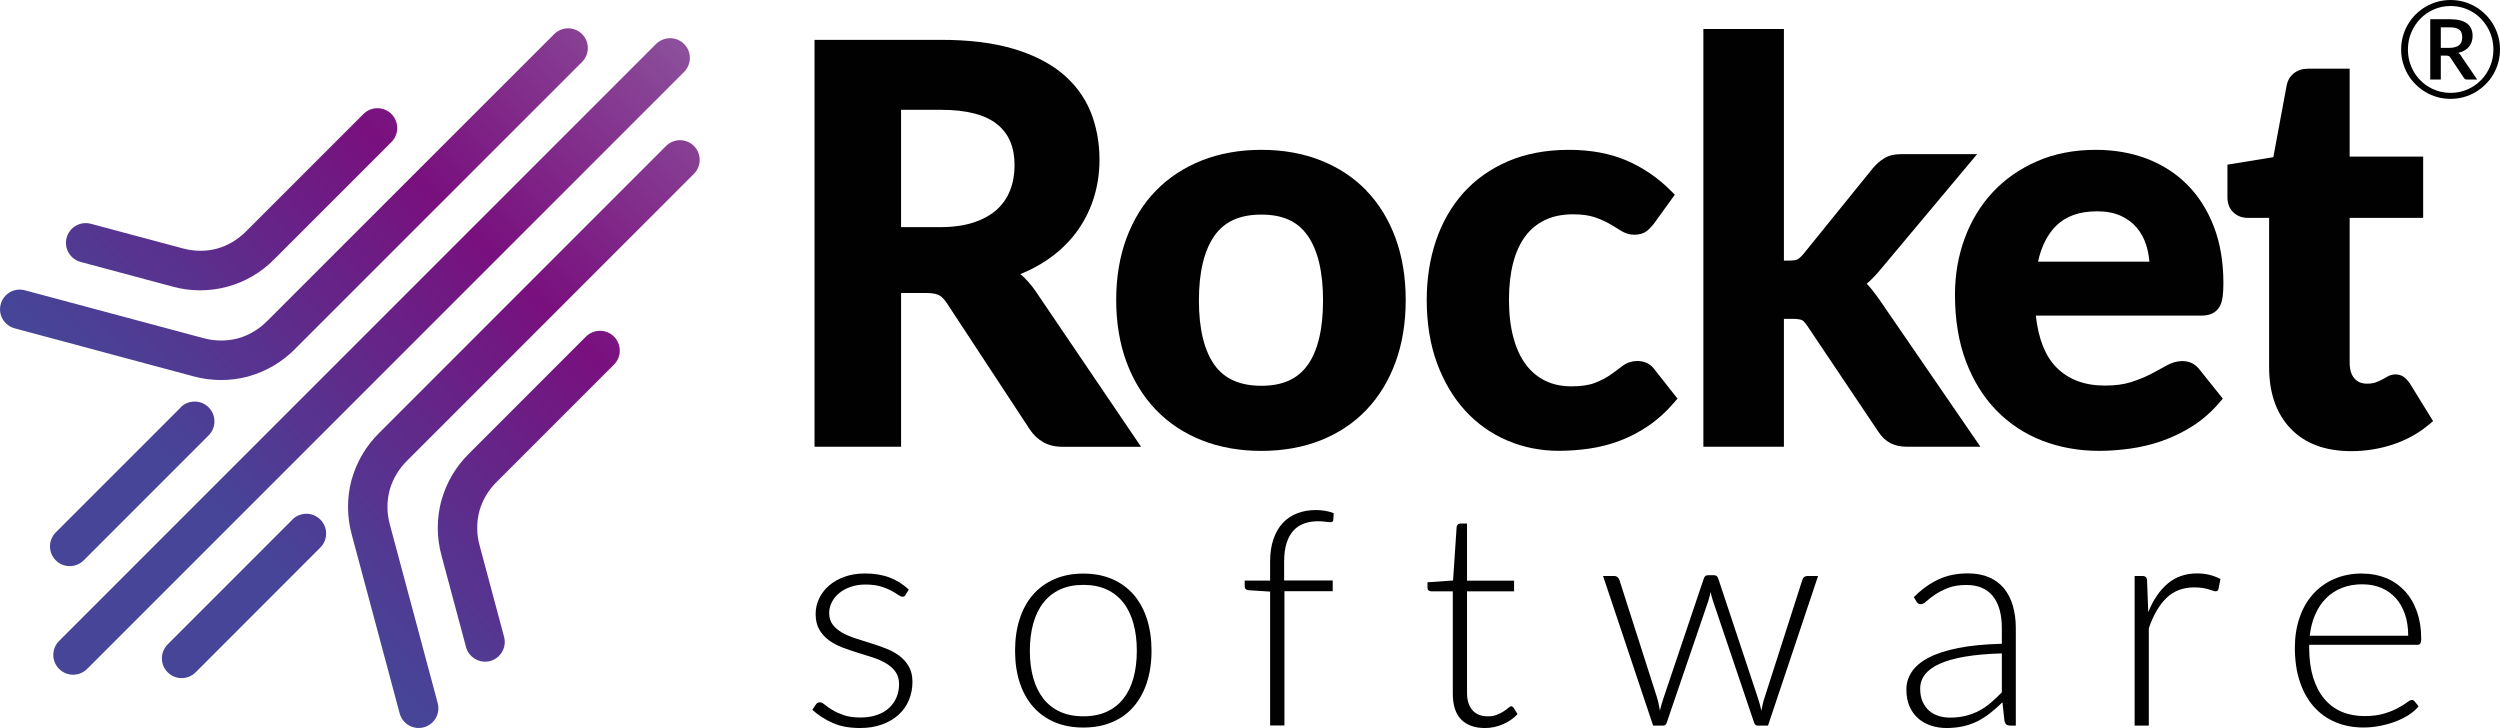 <?xml version="1.0" encoding="UTF-8"?>
<svg id="Layer_2" data-name="Layer 2" xmlns="http://www.w3.org/2000/svg" xmlns:xlink="http://www.w3.org/1999/xlink" viewBox="0 0 586.66 170.84">
  <defs>
    <style>
      .cls-1 {
        fill: #010101;
      }

      .cls-2 {
        fill: url(#BLAST);
        fill-rule: evenodd;
      }
    </style>
    <linearGradient id="BLAST" x1="159.17" y1="-2334.66" x2="17.47" y2="-2476.37" gradientTransform="translate(0 -2323.05) scale(1 -1)" gradientUnits="userSpaceOnUse">
      <stop offset="0" stop-color="#8c4f9b"/>
      <stop offset=".05" stop-color="#884395"/>
      <stop offset=".32" stop-color="#79107e"/>
      <stop offset=".76" stop-color="#464598"/>
    </linearGradient>
  </defs>
  <g id="Sponsor_logos" data-name="Sponsor logos">
    <g>
      <g>
        <path class="cls-1" d="M239.44,64.32c2.24-.9,4.3-1.99,6.16-3.24,2.67-1.79,4.94-3.91,6.76-6.29,1.82-2.39,3.24-5.08,4.2-8,.96-2.91,1.45-6.04,1.45-9.3,0-4.1-.72-7.92-2.13-11.36-1.44-3.49-3.72-6.52-6.78-9.02-3.02-2.46-6.93-4.4-11.6-5.75-4.61-1.33-10.21-2.01-16.63-2.01h-29.73V104.84h20.31v-36.09h5.78c1.79,0,2.69,.28,3.12,.52,.64,.34,1.25,.96,1.83,1.85l19.42,29.57c.86,1.31,1.93,2.34,3.18,3.06,1.28,.73,2.82,1.1,4.58,1.1h18.41l-24.78-36.56c-1.05-1.53-2.24-2.86-3.55-3.97Zm-27.99-38.55h9.42c5.95,0,10.37,1.15,13.16,3.42,2.73,2.22,4.05,5.36,4.05,9.58,0,2.14-.35,4.12-1.04,5.88-.67,1.73-1.71,3.24-3.08,4.5-1.39,1.27-3.2,2.29-5.38,3.02-2.23,.75-4.91,1.13-7.96,1.13h-9.17V25.76Z"/>
        <path class="cls-1" d="M320.63,44.7c-2.95-3.04-6.56-5.42-10.73-7.07-4.15-1.64-8.82-2.47-13.89-2.47s-9.75,.83-13.92,2.47c-4.19,1.65-7.82,4.03-10.8,7.07-2.97,3.04-5.3,6.79-6.93,11.15-1.61,4.33-2.43,9.22-2.43,14.54s.82,10.27,2.43,14.6c1.62,4.36,3.95,8.13,6.92,11.21,2.98,3.09,6.61,5.49,10.8,7.14,4.17,1.64,8.85,2.47,13.92,2.47s9.74-.83,13.89-2.47c4.17-1.65,7.79-4.05,10.74-7.14,2.95-3.08,5.25-6.85,6.85-11.21,1.59-4.33,2.39-9.23,2.39-14.59s-.81-10.2-2.39-14.53c-1.6-4.36-3.91-8.11-6.86-11.15Zm-13.8,40.99c-2.33,3.26-5.87,4.84-10.83,4.84s-8.64-1.59-10.99-4.87c-2.43-3.39-3.67-8.49-3.67-15.15s1.24-11.78,3.67-15.22c2.35-3.32,5.94-4.93,10.99-4.93s8.5,1.6,10.83,4.9c2.42,3.42,3.64,8.55,3.64,15.26s-1.22,11.81-3.64,15.19Z"/>
        <path class="cls-1" d="M384.21,84.72c-1.33,0-2.55,.42-3.61,1.26-.78,.61-1.69,1.28-2.71,1.99-.96,.67-2.17,1.3-3.61,1.87-1.36,.54-3.22,.82-5.52,.82s-4.32-.43-6.1-1.29c-1.76-.84-3.29-2.11-4.54-3.75-1.28-1.69-2.28-3.82-2.96-6.33-.7-2.58-1.06-5.57-1.06-8.91s.33-6.13,.97-8.65c.63-2.45,1.58-4.56,2.84-6.26,1.22-1.66,2.78-2.94,4.62-3.83,1.86-.89,4.09-1.35,6.6-1.35,1.99,0,3.66,.22,4.97,.65,1.36,.45,2.54,.97,3.51,1.53,1.04,.6,1.95,1.15,2.69,1.63,1.02,.65,2.1,.98,3.2,.98,1.2,0,2.17-.28,2.89-.83,.56-.42,1.1-.98,1.66-1.68l4.97-6.88-.94-.94c-3.07-3.07-6.57-5.46-10.42-7.1-3.86-1.65-8.4-2.49-13.48-2.49-5.34,0-10.15,.9-14.29,2.68-4.15,1.79-7.69,4.29-10.51,7.45-2.81,3.15-4.97,6.92-6.42,11.21-1.43,4.25-2.16,8.92-2.16,13.88,0,5.53,.82,10.54,2.43,14.88,1.62,4.37,3.85,8.12,6.64,11.15,2.8,3.05,6.13,5.4,9.9,6.99,3.75,1.59,7.81,2.39,12.04,2.39,2.36,0,4.78-.18,7.19-.53,2.45-.36,4.85-.98,7.13-1.84,2.3-.87,4.55-2.04,6.68-3.49,2.15-1.45,4.16-3.28,6-5.42l.83-.98-5.29-6.71c-.93-1.38-2.36-2.11-4.14-2.11Z"/>
        <path class="cls-1" d="M439.08,67.74c-.32-.41-.67-.79-1.04-1.16,.36-.29,.7-.6,1.04-.93,.8-.78,1.59-1.65,2.35-2.58l22.53-26.9h-17.78c-1.6,0-2.95,.32-4,.96-.95,.57-1.85,1.36-2.71,2.37l-16.27,20.1c-.67,.8-1.14,1.13-1.42,1.27-.21,.11-.72,.28-1.79,.28h-1.37V6.8h-18.9V104.84h18.9v-30.02h2.01c1.36,0,1.97,.19,2.21,.3,.21,.1,.65,.4,1.28,1.37l16.67,24.84c.83,1.25,1.81,2.16,2.9,2.7,1.07,.53,2.35,.8,3.83,.8h17.21l-23.53-34.27c-.7-1-1.4-1.95-2.11-2.83Z"/>
        <path class="cls-1" d="M518.93,73.65c.78-.32,1.4-.85,1.86-1.58,.4-.64,.66-1.45,.79-2.47,.12-.86,.17-1.93,.17-3.18,0-4.9-.74-9.33-2.21-13.17-1.48-3.87-3.57-7.19-6.23-9.87-2.66-2.68-5.87-4.75-9.53-6.14-3.63-1.38-7.66-2.08-11.96-2.08-5.09,0-9.74,.9-13.82,2.69-4.07,1.78-7.58,4.24-10.42,7.3-2.83,3.05-5.04,6.69-6.55,10.81-1.5,4.09-2.27,8.52-2.27,13.15,0,5.91,.87,11.21,2.59,15.73,1.73,4.55,4.15,8.43,7.18,11.52,3.04,3.11,6.67,5.49,10.77,7.07,4.08,1.57,8.55,2.37,13.27,2.37,2.36,0,4.83-.18,7.34-.53,2.55-.36,5.08-.97,7.52-1.83,2.47-.87,4.87-2.04,7.12-3.48,2.29-1.46,4.38-3.29,6.22-5.44l.84-.98-5.36-6.7c-.48-.65-1.06-1.17-1.73-1.54-.7-.38-1.51-.57-2.41-.57-1.25,0-2.53,.37-3.81,1.1-1.02,.58-2.22,1.24-3.59,1.95-1.3,.68-2.85,1.31-4.61,1.88-1.69,.54-3.75,.82-6.13,.82-4.81,0-8.54-1.4-11.41-4.27-2.6-2.6-4.22-6.69-4.83-12.15h38.79c.94,0,1.72-.13,2.38-.4Zm-40.68-12.24c.78-3.55,2.19-6.37,4.21-8.38,2.31-2.31,5.48-3.44,9.69-3.44,2.11,0,3.95,.35,5.49,1.04,1.52,.69,2.8,1.63,3.79,2.81,1.01,1.2,1.77,2.61,2.25,4.21,.36,1.19,.6,2.45,.7,3.76h-26.14Z"/>
        <path class="cls-1" d="M565.53,90l-.07-.1c-.43-.59-.84-1.03-1.26-1.36-1.05-.82-2.67-.96-4.08-.1-.36,.22-.76,.44-1.22,.68-.42,.22-.94,.44-1.52,.65-.49,.17-1.14,.26-1.94,.26-1.26,0-2.19-.38-2.92-1.2-.76-.85-1.14-2.11-1.14-3.75V51.12h17.25v-14.37h-17.25V16.12h-9.74c-1.28,0-2.39,.34-3.28,1.02-.93,.7-1.52,1.69-1.77,2.94l-3.12,16.8-10.77,1.76v7.59c0,1.57,.49,2.8,1.45,3.66,.91,.82,2,1.23,3.25,1.23h5.08v35.04c0,6.05,1.69,10.9,5.03,14.4,3.36,3.52,8.14,5.31,14.23,5.31,3.34,0,6.63-.52,9.75-1.55,3.15-1.04,5.99-2.59,8.43-4.63l1.04-.87-5.44-8.82Z"/>
      </g>
      <g>
        <path class="cls-1" d="M212.55,139.54c-.16,.33-.42,.49-.78,.49-.26,0-.59-.15-1.01-.44-.41-.29-.95-.62-1.62-.99-.67-.36-1.49-.69-2.47-.99-.98-.29-2.17-.44-3.58-.44-1.27,0-2.43,.18-3.48,.55-1.05,.36-1.94,.85-2.68,1.46-.74,.61-1.32,1.32-1.73,2.13-.41,.81-.62,1.66-.62,2.55,0,1.1,.28,2.02,.85,2.74,.56,.73,1.31,1.35,2.22,1.87,.92,.52,1.96,.96,3.12,1.34,1.16,.38,2.36,.75,3.58,1.13,1.22,.38,2.42,.79,3.58,1.25,1.16,.46,2.21,1.03,3.12,1.71,.92,.68,1.66,1.52,2.22,2.51,.57,.99,.85,2.19,.85,3.6,0,1.53-.28,2.95-.83,4.27-.55,1.32-1.35,2.46-2.4,3.42-1.05,.96-2.33,1.73-3.86,2.29-1.53,.57-3.27,.85-5.22,.85-2.47,0-4.6-.39-6.39-1.18-1.79-.79-3.39-1.82-4.8-3.09l.81-1.2c.12-.19,.25-.33,.39-.42,.14-.09,.34-.14,.6-.14,.31,0,.68,.19,1.13,.56s1.03,.78,1.75,1.22c.72,.44,1.61,.84,2.68,1.22s2.39,.56,3.97,.56c1.48,0,2.79-.21,3.92-.62,1.13-.41,2.07-.97,2.82-1.68s1.32-1.54,1.71-2.49c.39-.95,.58-1.96,.58-3.02,0-1.18-.28-2.15-.85-2.93-.57-.78-1.31-1.44-2.22-1.98-.92-.54-1.96-1-3.12-1.38-1.16-.38-2.36-.75-3.6-1.13s-2.43-.79-3.6-1.24c-1.16-.45-2.21-1.01-3.12-1.69-.92-.68-1.66-1.51-2.22-2.49-.56-.98-.85-2.19-.85-3.65,0-1.25,.27-2.45,.81-3.6,.54-1.15,1.31-2.16,2.31-3.04,1-.87,2.22-1.56,3.65-2.08,1.43-.52,3.05-.78,4.83-.78,2.14,0,4.04,.31,5.7,.93,1.66,.62,3.18,1.57,4.57,2.85l-.74,1.16Z"/>
        <path class="cls-1" d="M254.23,134.6c2.52,0,4.77,.43,6.76,1.29,1.99,.86,3.66,2.08,5.03,3.65,1.36,1.58,2.41,3.48,3.12,5.7,.72,2.22,1.08,4.71,1.08,7.46s-.36,5.23-1.08,7.45c-.72,2.21-1.76,4.11-3.12,5.68-1.36,1.58-3.04,2.79-5.03,3.63-1.99,.85-4.24,1.27-6.76,1.27s-4.77-.42-6.76-1.27c-1.99-.85-3.67-2.06-5.05-3.63-1.38-1.58-2.42-3.47-3.14-5.68-.72-2.21-1.08-4.69-1.08-7.45s.36-5.24,1.08-7.46c.72-2.22,1.76-4.12,3.14-5.7,1.38-1.58,3.06-2.79,5.05-3.65,1.99-.86,4.24-1.29,6.76-1.29Zm0,33.49c2.09,0,3.92-.36,5.49-1.08,1.56-.72,2.87-1.75,3.92-3.09,1.05-1.34,1.83-2.96,2.35-4.85,.52-1.89,.78-4.02,.78-6.37s-.26-4.45-.78-6.35c-.52-1.91-1.3-3.53-2.35-4.89-1.05-1.35-2.35-2.39-3.92-3.12-1.57-.73-3.39-1.09-5.49-1.09s-3.92,.36-5.49,1.09c-1.57,.73-2.87,1.77-3.92,3.12-1.05,1.35-1.83,2.98-2.36,4.89-.53,1.91-.79,4.02-.79,6.35s.26,4.48,.79,6.37c.53,1.89,1.32,3.51,2.36,4.85s2.35,2.37,3.92,3.09c1.56,.72,3.39,1.08,5.49,1.08Z"/>
        <path class="cls-1" d="M298.05,170.27v-31.44l-4.94-.32c-.68-.05-1.02-.34-1.02-.88v-1.38h5.96v-4.45c0-2,.26-3.76,.78-5.28,.52-1.52,1.25-2.78,2.19-3.79,.94-1.01,2.08-1.77,3.4-2.28,1.33-.51,2.79-.76,4.39-.76,.73,0,1.46,.07,2.21,.19,.74,.13,1.39,.31,1.96,.55l-.11,1.62c-.02,.33-.25,.49-.67,.49-.28,0-.66-.03-1.15-.11-.48-.07-1.08-.11-1.78-.11-1.15,0-2.22,.17-3.19,.51-.98,.34-1.82,.89-2.52,1.64-.71,.75-1.25,1.74-1.64,2.95-.39,1.21-.58,2.7-.58,4.46v4.34h11.4v2.51h-11.33v31.51h-3.35Z"/>
        <path class="cls-1" d="M348.44,170.84c-2.38,0-4.22-.66-5.54-1.98-1.32-1.32-1.98-3.35-1.98-6.1v-24h-5.05c-.26,0-.47-.07-.64-.21s-.25-.34-.25-.6v-1.31l6-.42,.84-12.56c.02-.21,.11-.4,.26-.56,.15-.16,.36-.25,.61-.25h1.57v13.41h11.04v2.51h-11.04v23.82c0,.96,.12,1.79,.37,2.49,.25,.69,.59,1.26,1.02,1.71,.43,.45,.95,.78,1.53,.99,.59,.21,1.22,.32,1.91,.32,.85,0,1.58-.12,2.19-.37,.61-.25,1.14-.52,1.59-.81,.45-.29,.81-.56,1.09-.81,.28-.25,.51-.37,.67-.37,.19,0,.38,.12,.56,.35l.92,1.48c-.89,.99-2.03,1.78-3.41,2.38-1.38,.6-2.8,.9-4.29,.9Z"/>
        <path class="cls-1" d="M376.18,135.16h2.58c.33,0,.6,.09,.81,.27,.21,.18,.35,.37,.42,.58l8.86,27.7c.16,.54,.29,1.06,.39,1.55,.09,.49,.19,.99,.28,1.48,.12-.49,.25-.99,.39-1.48,.14-.49,.31-1.01,.49-1.55l9.42-27.95c.16-.52,.49-.78,.99-.78h1.38c.52,0,.86,.26,1.02,.78l9.28,27.95c.35,1.06,.64,2.08,.85,3.07,.09-.49,.19-.99,.3-1.5,.11-.51,.25-1.03,.44-1.57l8.89-27.7c.19-.56,.59-.85,1.2-.85h2.47l-11.75,35.11h-2.47c-.38,0-.65-.25-.81-.74l-9.63-28.51c-.12-.35-.22-.71-.32-1.06-.09-.35-.18-.71-.25-1.06-.07,.35-.15,.71-.23,1.06-.08,.35-.18,.71-.3,1.06l-9.74,28.51c-.14,.49-.42,.74-.85,.74h-2.36l-11.75-35.11Z"/>
        <path class="cls-1" d="M471.7,170.27c-.71,0-1.14-.33-1.31-.99l-.49-4.48c-.96,.94-1.92,1.79-2.88,2.54-.95,.75-1.95,1.39-2.98,1.91-1.04,.52-2.15,.91-3.35,1.18-1.2,.27-2.52,.41-3.95,.41-1.2,0-2.36-.18-3.49-.53-1.13-.35-2.13-.89-3-1.62-.87-.73-1.57-1.66-2.1-2.81-.53-1.14-.79-2.51-.79-4.11,0-1.48,.42-2.86,1.27-4.13,.85-1.27,2.17-2.38,3.97-3.32,1.8-.94,4.12-1.69,6.95-2.26,2.83-.56,6.24-.89,10.21-.99v-3.67c0-3.25-.7-5.75-2.1-7.5-1.4-1.75-3.48-2.63-6.23-2.63-1.69,0-3.14,.24-4.32,.71-1.19,.47-2.19,.99-3.02,1.55-.82,.56-1.49,1.08-2.01,1.55-.52,.47-.95,.7-1.31,.7-.47,0-.82-.21-1.06-.64l-.6-1.02c1.84-1.83,3.76-3.22,5.79-4.16,2.02-.94,4.32-1.41,6.88-1.41,1.88,0,3.53,.3,4.94,.9,1.41,.6,2.58,1.46,3.51,2.58s1.63,2.47,2.1,4.06c.47,1.59,.71,3.36,.71,5.31v22.87h-1.34Zm-14.11-1.87c1.36,0,2.62-.15,3.76-.44,1.14-.29,2.2-.71,3.18-1.24,.98-.53,1.89-1.16,2.73-1.89,.85-.73,1.68-1.52,2.5-2.36v-9.14c-3.34,.09-6.22,.35-8.63,.76-2.41,.41-4.4,.97-5.96,1.68-1.56,.71-2.72,1.55-3.46,2.52-.74,.98-1.11,2.09-1.11,3.33,0,1.18,.19,2.19,.58,3.05,.39,.86,.9,1.57,1.53,2.12,.64,.55,1.38,.96,2.22,1.22,.85,.26,1.73,.39,2.65,.39Z"/>
        <path class="cls-1" d="M500.92,170.27v-35.11h1.76c.4,0,.69,.08,.86,.25,.18,.16,.28,.45,.3,.85l.28,7.41c1.13-2.85,2.63-5.07,4.52-6.69,1.88-1.61,4.2-2.42,6.95-2.42,1.06,0,2.03,.11,2.93,.34s1.74,.55,2.54,.97l-.46,2.33c-.07,.38-.31,.56-.71,.56-.14,0-.34-.05-.6-.14-.26-.09-.58-.2-.97-.32s-.86-.22-1.43-.32c-.57-.09-1.21-.14-1.94-.14-2.66,0-4.84,.82-6.55,2.47-1.71,1.65-3.09,4.02-4.15,7.13v22.83h-3.35Z"/>
        <path class="cls-1" d="M554.37,134.6c1.98,0,3.8,.34,5.49,1.02s3.14,1.68,4.38,2.98c1.23,1.31,2.2,2.91,2.89,4.82,.69,1.91,1.04,4.09,1.04,6.56,0,.52-.08,.87-.23,1.06s-.39,.28-.72,.28h-25.34v.67c0,2.63,.31,4.95,.92,6.95,.61,2,1.48,3.68,2.61,5.03,1.13,1.35,2.49,2.37,4.09,3.05,1.6,.68,3.39,1.02,5.36,1.02,1.76,0,3.29-.19,4.59-.58,1.29-.39,2.38-.82,3.26-1.31,.88-.48,1.58-.92,2.1-1.31s.89-.58,1.13-.58c.31,0,.54,.12,.7,.35l.92,1.13c-.56,.71-1.31,1.36-2.24,1.98-.93,.61-1.96,1.13-3.11,1.57s-2.36,.78-3.67,1.04c-1.31,.26-2.62,.39-3.93,.39-2.4,0-4.59-.42-6.56-1.25s-3.67-2.05-5.09-3.65c-1.42-1.6-2.51-3.56-3.28-5.88-.77-2.32-1.16-4.97-1.16-7.96,0-2.52,.36-4.84,1.08-6.97,.72-2.13,1.75-3.96,3.11-5.5,1.35-1.54,3.01-2.75,4.98-3.62,1.96-.87,4.19-1.31,6.69-1.31Zm.05,2.51c-1.81,0-3.43,.28-4.86,.85-1.43,.56-2.67,1.38-3.72,2.43-1.05,1.06-1.89,2.33-2.54,3.81-.65,1.48-1.07,3.14-1.29,4.98h23.11c0-1.88-.26-3.57-.77-5.06-.52-1.49-1.24-2.76-2.18-3.79s-2.07-1.83-3.38-2.38c-1.32-.55-2.77-.83-4.37-.83Z"/>
      </g>
      <path class="cls-2" d="M3.42,77.04c-1.18-.32-2.19-1.1-2.8-2.16-.61-1.06-.77-2.32-.45-3.51,.32-1.18,1.1-2.19,2.16-2.8,1.06-.61,2.32-.77,3.51-.45l41.91,11.23h0c2.63,.72,5.4,.75,8.04,.06l.24-.06c2.53-.75,4.83-2.14,6.67-4.03h.01S130.05,8,130.05,8c.87-.87,2.04-1.35,3.27-1.35s2.4,.49,3.27,1.35c.87,.87,1.35,2.04,1.35,3.27s-.49,2.4-1.35,3.27L69.24,81.88h.01c-2.98,3.03-6.69,5.22-10.77,6.39-.1,.04-.21,.07-.32,.1-4.2,1.11-8.62,1.08-12.81-.07h0S3.42,77.04,3.42,77.04Zm15.58-15.55l21.45,5.75c4.19,1.17,8.62,1.19,12.82,.06,4.2-1.12,8.03-3.35,11.08-6.46l27.51-27.51c.87-.87,1.36-2.05,1.36-3.29s-.49-2.41-1.36-3.29-2.05-1.36-3.29-1.36-2.41,.49-3.28,1.36l-27.51,27.51c-2.04,2.04-4.41,3.43-6.93,4.1-2.52,.67-5.25,.66-8.03-.09l-21.44-5.74c-.59-.17-1.21-.22-1.82-.14-.61,.07-1.2,.27-1.74,.57-.53,.3-1,.71-1.38,1.2-.38,.49-.65,1.04-.81,1.64-.16,.59-.2,1.21-.11,1.82,.08,.61,.29,1.2,.6,1.72,.31,.53,.73,.99,1.22,1.36,.49,.37,1.06,.63,1.65,.78Zm83.72,103.53l-11.23-41.91c-.73-2.63-.76-5.4-.07-8.04l.06-.24c.75-2.53,2.13-4.83,4.01-6.68L162.84,40.79c.87-.87,1.35-2.04,1.35-3.27s-.49-2.4-1.35-3.27c-.87-.87-2.04-1.35-3.27-1.35-1.23,0-2.4,.49-3.27,1.35L88.97,101.6c-3.02,2.97-5.22,6.68-6.39,10.75-.04,.1-.07,.21-.1,.32-1.11,4.2-1.08,8.62,.07,12.81h0l11.24,41.94c.32,1.18,1.1,2.19,2.16,2.8,1.06,.61,2.32,.77,3.51,.45,1.18-.32,2.19-1.1,2.8-2.16,.61-1.06,.77-2.32,.45-3.51h0Zm15.57-15.57l-5.74-21.43c-.73-2.63-.76-5.4-.07-8.04l.06-.24c.75-2.53,2.14-4.82,4.03-6.67l27.51-27.51c.87-.87,1.36-2.05,1.36-3.29s-.49-2.41-1.36-3.29c-.87-.87-2.05-1.36-3.28-1.36s-2.41,.49-3.29,1.36l-27.5,27.51c-3.02,2.98-5.21,6.69-6.37,10.77-.04,.1-.07,.21-.1,.32-1.11,4.2-1.08,8.62,.07,12.81h0l5.75,21.46c.16,.59,.43,1.13,.8,1.61,.37,.48,.83,.88,1.36,1.19,.53,.3,1.11,.5,1.71,.58,.6,.08,1.21,.04,1.8-.12,.59-.16,1.13-.43,1.61-.8s.88-.83,1.19-1.36c.3-.53,.5-1.11,.58-1.71,.08-.6,.04-1.21-.12-1.8h0ZM154,10.27L13.87,150.4c-.87,.87-1.36,2.05-1.36,3.29s.49,2.41,1.36,3.28c.87,.87,2.05,1.36,3.29,1.36s2.41-.49,3.29-1.36L160.57,16.84c.85-.87,1.32-2.05,1.32-3.27,0-1.22-.5-2.39-1.36-3.25-.86-.86-2.03-1.35-3.25-1.36-1.22,0-2.39,.46-3.27,1.31ZM42.41,95.61l-29.32,29.32c-.87,.87-1.36,2.05-1.36,3.28,0,1.23,.49,2.41,1.36,3.28,.87,.87,2.05,1.36,3.28,1.36,1.23,0,2.41-.49,3.28-1.36l29.31-29.32c.43-.43,.77-.94,1.01-1.51,.23-.56,.35-1.17,.35-1.78s-.12-1.21-.35-1.78c-.23-.56-.58-1.08-1.01-1.51-.43-.43-.94-.77-1.51-1.01-.56-.23-1.17-.35-1.78-.35s-1.21,.12-1.78,.35c-.56,.23-1.08,.58-1.51,1.01h0Zm26.26,26.27l-29.32,29.33c-.87,.87-1.36,2.05-1.36,3.28,0,1.23,.49,2.41,1.36,3.28,.87,.87,2.05,1.36,3.28,1.36,1.23,0,2.41-.49,3.28-1.36l29.31-29.33c.85-.87,1.32-2.05,1.31-3.27,0-1.22-.5-2.39-1.36-3.25s-2.03-1.35-3.25-1.36c-1.22,0-2.39,.46-3.27,1.32Z"/>
      <path class="cls-1" d="M563.46,11.62c0-1.07,.14-2.1,.41-3.09,.28-.99,.66-1.91,1.17-2.78,.5-.86,1.11-1.64,1.82-2.35,.71-.7,1.49-1.31,2.35-1.82,.86-.51,1.78-.9,2.76-1.17,.99-.27,2.01-.41,3.08-.41s2.1,.14,3.09,.41c.99,.27,1.91,.67,2.77,1.17,.86,.51,1.64,1.11,2.35,1.82s1.32,1.49,1.82,2.35c.5,.86,.89,1.79,1.17,2.78,.28,.99,.41,2.02,.41,3.09s-.14,2.08-.41,3.07c-.28,.99-.66,1.91-1.17,2.77-.5,.86-1.11,1.64-1.82,2.34-.71,.7-1.49,1.31-2.35,1.82-.86,.51-1.78,.9-2.77,1.17-.99,.27-2.02,.41-3.09,.41s-2.1-.14-3.08-.41c-.98-.27-1.91-.67-2.76-1.17-.86-.51-1.64-1.11-2.35-1.82-.71-.7-1.32-1.48-1.82-2.34-.5-.86-.89-1.78-1.17-2.76-.28-.98-.41-2.01-.41-3.08Zm1.59,0c0,.94,.12,1.85,.35,2.71,.23,.87,.57,1.68,1,2.44,.43,.76,.95,1.44,1.56,2.06,.6,.61,1.28,1.14,2.02,1.58,.74,.44,1.54,.78,2.4,1.02,.86,.24,1.75,.36,2.68,.36,1.4,0,2.71-.26,3.93-.79s2.29-1.25,3.19-2.17c.91-.92,1.62-1.99,2.14-3.22s.79-2.56,.79-3.98c0-.94-.12-1.85-.36-2.73-.24-.88-.57-1.7-1.01-2.45s-.96-1.45-1.56-2.07c-.61-.62-1.28-1.16-2.02-1.59-.74-.44-1.54-.78-2.41-1.02-.86-.24-1.76-.36-2.69-.36-1.4,0-2.7,.27-3.92,.8-1.22,.54-2.28,1.26-3.18,2.19-.9,.93-1.61,2.01-2.13,3.25-.52,1.24-.78,2.57-.78,3.99Zm7.72,1.43v5.62h-2.48V4.51h4.57c1.82,0,3.17,.33,4.05,.99s1.32,1.64,1.32,2.93c0,.99-.28,1.84-.85,2.54-.57,.7-1.41,1.18-2.53,1.44,.18,.11,.34,.24,.47,.4s.26,.34,.37,.56l3.62,5.3h-2.35c-.35,0-.61-.13-.78-.4l-3.19-4.79c-.1-.14-.21-.24-.34-.32-.13-.07-.34-.11-.61-.11h-1.27Zm0-1.81h1.84c.58,0,1.08-.05,1.48-.17,.41-.11,.74-.27,.99-.48,.25-.21,.43-.47,.54-.78,.11-.31,.17-.66,.17-1.06s-.05-.74-.15-1.03c-.1-.3-.26-.54-.49-.73s-.53-.33-.9-.43c-.37-.1-.83-.14-1.38-.14h-2.1v4.82Z"/>
    </g>
  </g>
</svg>